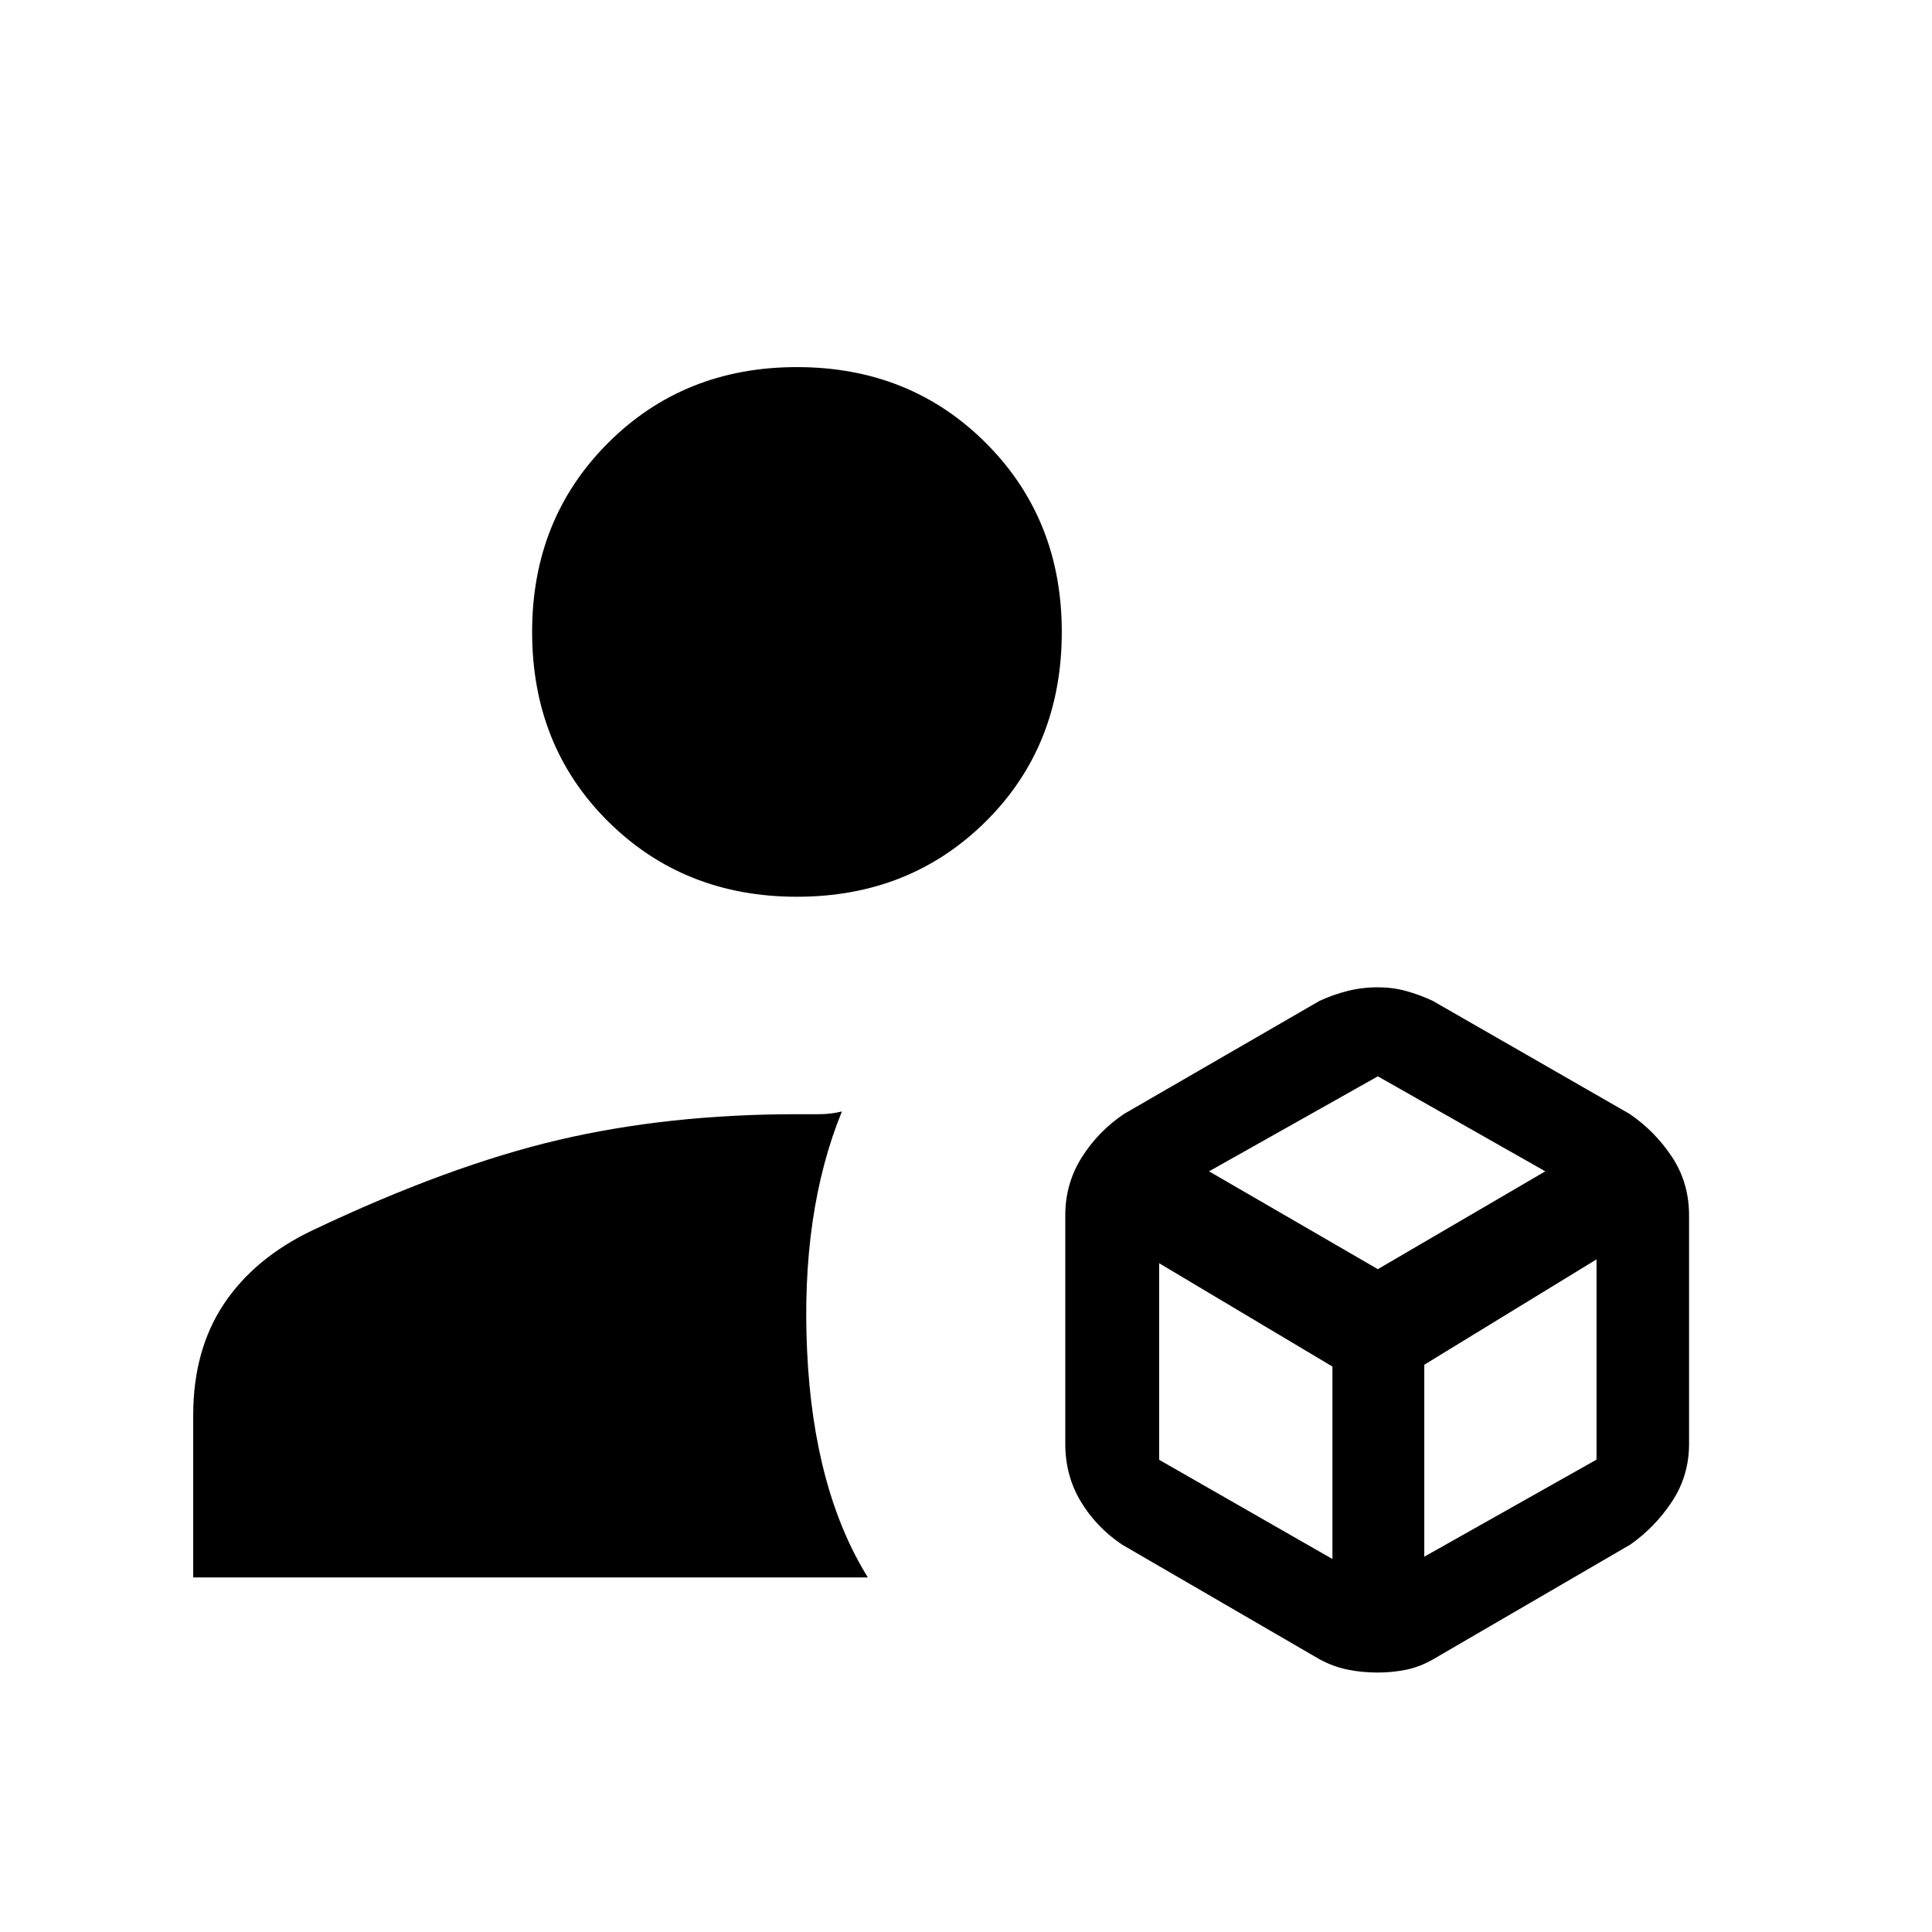<svg xmlns="http://www.w3.org/2000/svg" height="40" viewBox="0 -960 960 960" width="40"><path d="M684.521-128.923q-7.854 0-14.96-1.466-7.106-1.466-13.843-5.098l-98.206-57.026q-12.84-8.656-20.509-21.454-7.67-12.798-7.67-28.597v-113.539q0-15.799 8.17-28.764 8.169-12.964 21.009-21.62l97.206-56.206q6.782-3.119 13.939-4.919 7.157-1.799 15.057-1.799 7.234 0 13.9 1.817 6.665 1.816 13.283 4.901l97.872 56.206q12.669 8.656 21.091 21.453 8.422 12.798 8.422 28.931v113.539q0 15.799-8.422 28.597-8.422 12.798-20.757 21.454l-98.194 57.13q-6.604 3.75-13.402 5.105-6.798 1.355-13.986 1.355ZM96.001-176.18v-80.512q0-32.59 15.332-55.5 15.334-22.911 44.359-36.68 67.513-31.974 121.975-44.731 54.461-12.756 118.38-12.756h10.885q5.829 0 11.401-1.359-20.538 50.333-17.282 119.256 3.257 68.923 30.18 112.282H96.001ZM396-514.41q-56.167 0-93.878-37.455Q264.41-589.32 264.41-646q0-56.166 37.712-93.878 37.711-37.711 93.878-37.711t93.878 37.711Q527.59-702.166 527.59-646q0 56.68-37.712 94.135Q452.167-514.41 396-514.41Zm204.769 136.435 83.872 48.616 83.205-48.616-83.205-47.205-83.872 47.205Zm106.949 191.488 85.59-48.232v-99.512l-85.59 52.359v95.385Zm-131.744-48.154 86.103 49.308v-95.638l-86.103-51.337v97.667Z"/></svg>